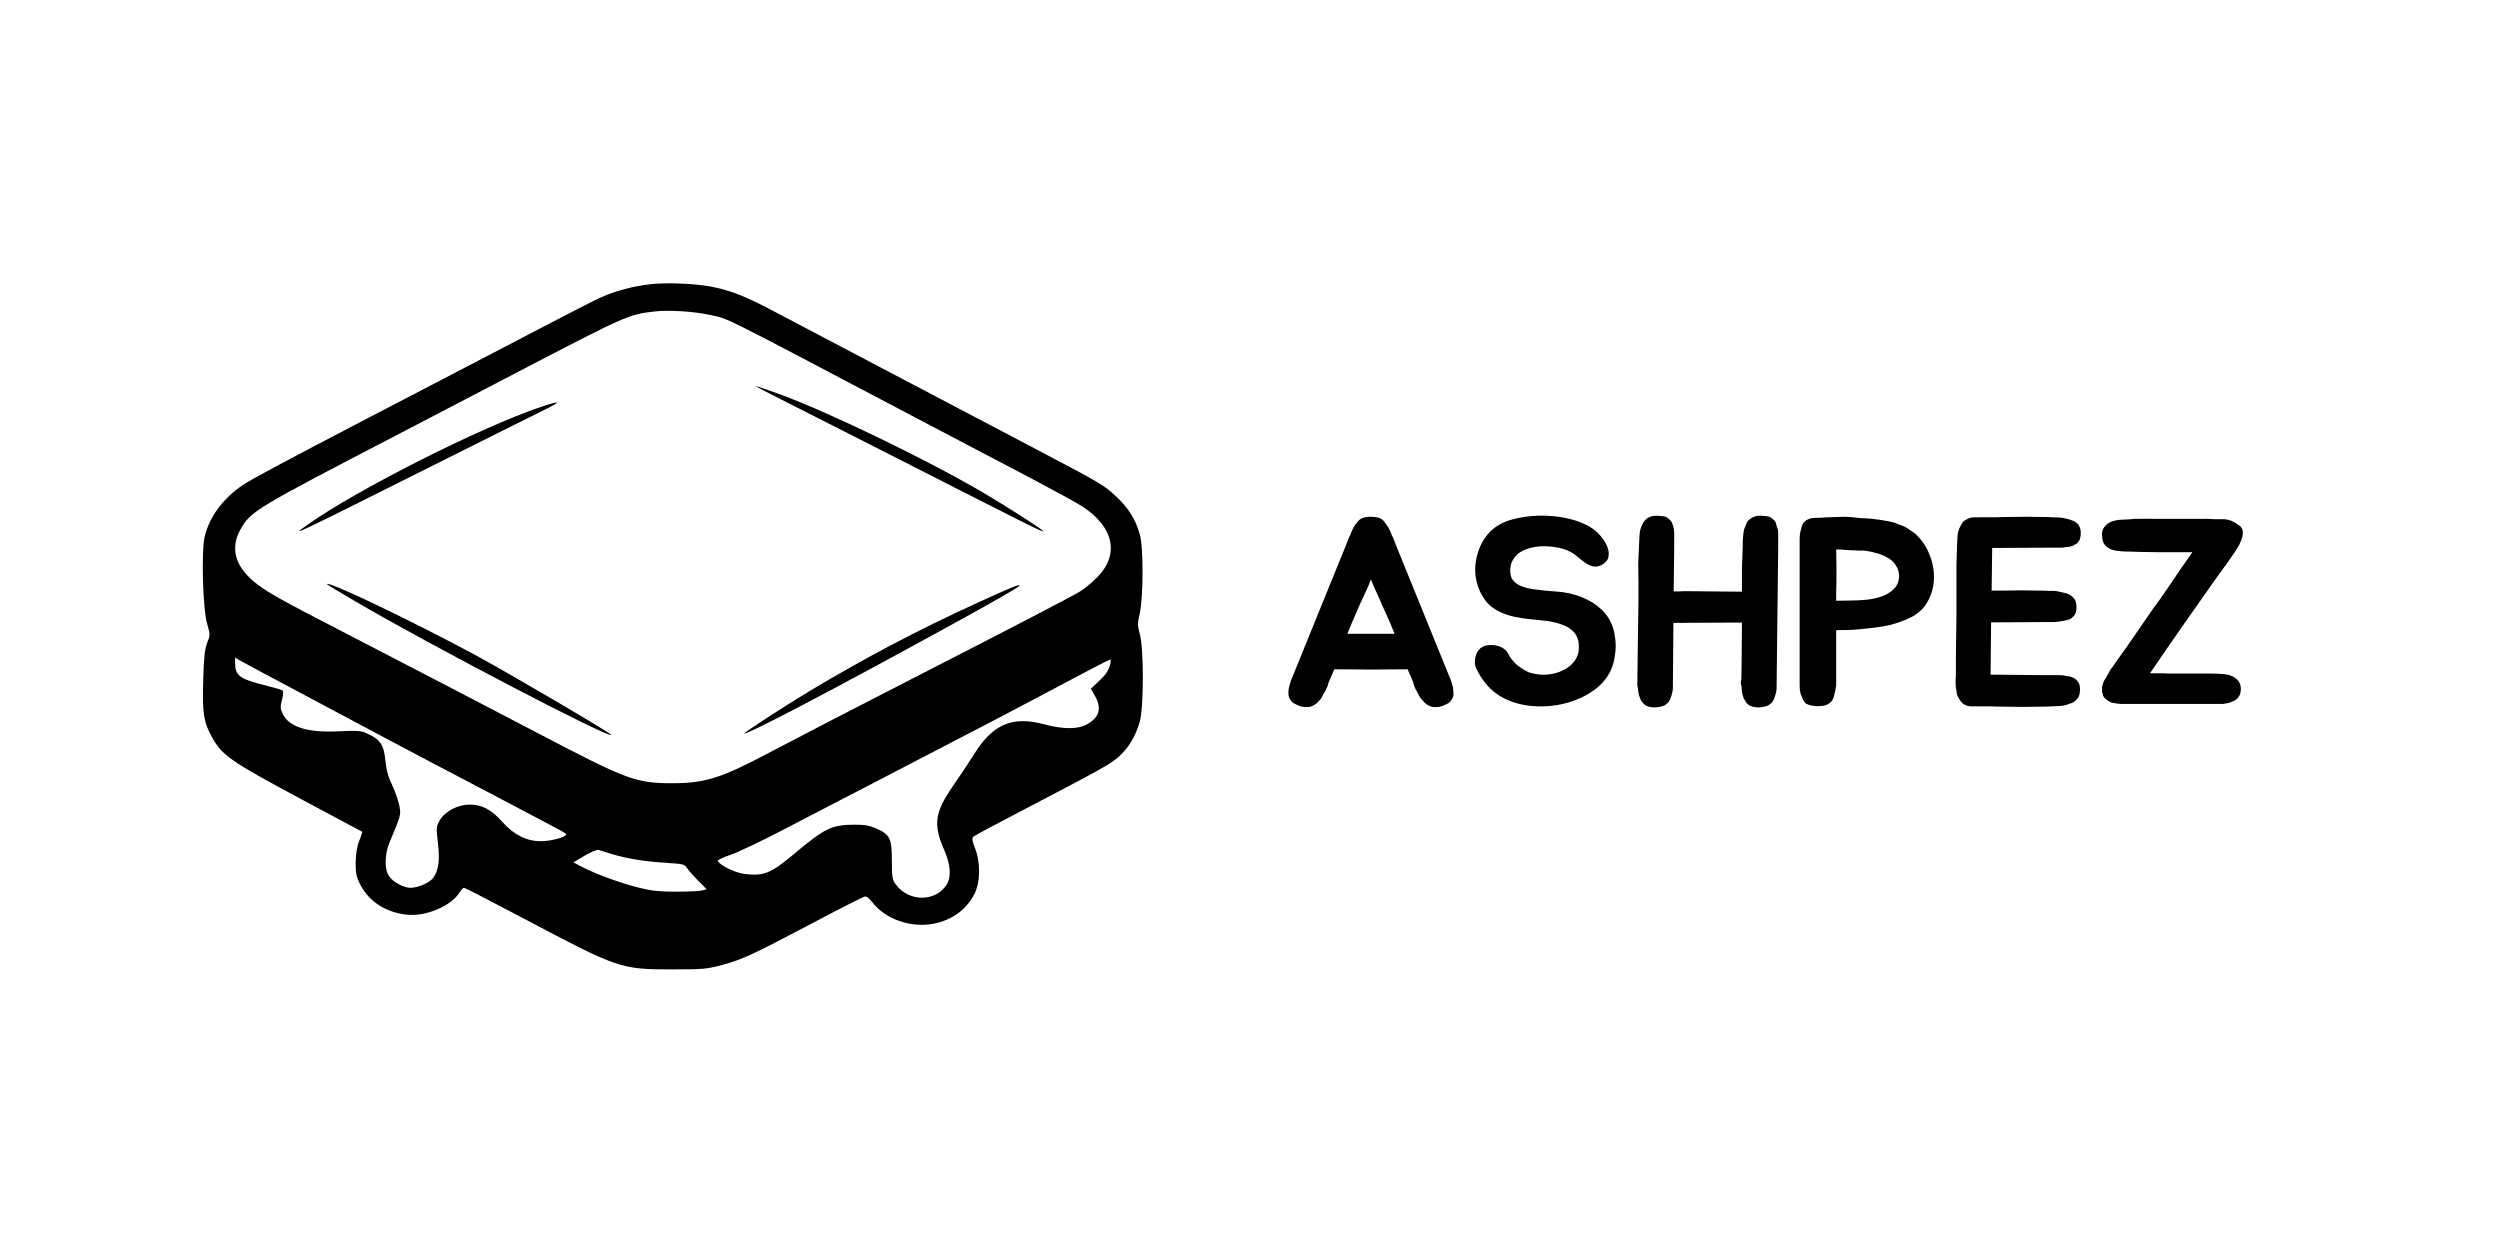 <svg width="160" height="80" viewBox="0 0 900 450" fill="none" xmlns="http://www.w3.org/2000/svg">
<path d="M234.269 102.307C228.31 102.948 221.637 104.696 216.52 106.969C214.447 107.901 206.285 112.038 198.382 116.176C183.159 124.101 155.952 138.32 131.919 150.79C103.287 165.708 90.72 172.409 87.481 174.565C80.291 179.344 75.173 186.337 73.619 193.504C72.453 198.924 73.036 219.144 74.526 224.389C75.692 228.41 75.692 228.701 74.59 231.382C73.748 233.538 73.36 236.743 73.165 244.726C72.777 256.614 73.295 259.994 76.339 265.413C79.967 271.94 82.882 273.979 107.627 287.266C120.13 293.909 130.365 299.387 130.429 299.445C130.494 299.503 129.976 300.96 129.328 302.708C128.486 304.806 128.097 307.545 128.033 310.575C128.033 314.538 128.292 315.761 129.846 318.733C133.02 324.677 139.045 328.523 146.494 329.281C153.361 330.038 162.624 326.076 165.539 321.122C166.057 320.307 166.705 319.607 167.029 319.607C167.418 319.607 177.199 324.677 188.795 330.796C222.609 348.686 223.322 348.977 242.043 348.977C253.249 348.977 254.415 348.861 259.857 347.404C267.436 345.364 270.48 343.907 292.181 332.486C302.092 327.241 310.708 322.871 311.291 322.754C311.938 322.579 312.975 323.395 314.076 324.852C318.157 330.155 325.801 333.36 333.315 332.894C340.959 332.369 347.502 328.29 350.741 321.938C352.943 317.684 353.073 310.517 351 305.33C349.963 302.65 349.834 301.659 350.417 301.193C350.87 300.785 358.644 296.648 367.713 291.928C396.928 276.66 399.713 275.145 402.823 272.348C406.321 269.201 408.717 265.18 410.272 259.994C411.762 255.041 411.827 233.654 410.337 228.293C409.495 225.205 409.495 224.214 410.272 221.009C411.632 215.298 411.697 196.709 410.272 192.164C408.653 186.686 406.191 182.84 401.786 178.703C397.576 174.74 396.086 173.866 375.486 163.027C335.971 142.224 318.546 133.075 304.23 125.558C295.485 120.954 283.825 114.835 278.318 111.922C267.889 106.444 262.772 104.463 255.711 103.123C249.816 102.074 240.034 101.666 234.269 102.307ZM255.646 113.379C262.772 115.01 256.942 112.097 327.874 149.45C343.939 157.899 363.696 168.272 371.923 172.584C380.085 176.896 388.183 181.325 389.802 182.432C401.138 189.891 403.082 199.856 394.79 208.014C392.976 209.821 390.32 212.035 388.83 212.909C386.11 214.599 363.826 226.195 332.732 242.104C311.744 252.826 286.869 265.705 276.375 271.241C259.533 280.156 253.703 281.963 242.043 281.963C228.957 281.963 225.718 280.739 194.56 264.423C173.701 253.526 145.005 238.608 123.822 227.652C100.696 215.765 95.449 212.793 91.368 209.355C84.501 203.527 82.882 197.292 86.574 190.591C90.137 184.122 92.016 183.015 142.284 156.909C154.916 150.324 174.738 140.009 186.333 133.949C225.395 113.612 226.301 113.204 235.435 112.155C240.553 111.514 249.881 112.097 255.646 113.379ZM107.303 248.98C117.798 254.575 131.984 262.092 138.721 265.705C145.523 269.318 162.365 278.233 176.228 285.459C205.248 300.727 203.823 299.969 203.823 300.436C203.823 301.368 198.058 302.883 194.625 302.825C189.572 302.825 185.038 300.552 180.957 296.007C176.94 291.461 173.572 289.655 169.102 289.655C164.762 289.655 160.163 292.102 158.284 295.366C157.053 297.464 156.989 298.046 157.636 303.291C158.414 309.701 157.895 313.547 155.887 316.111C154.527 317.859 150.446 319.607 147.725 319.607C145.264 319.607 141.377 317.451 140.017 315.353C138.332 312.789 138.462 307.428 140.34 303C144.421 293.268 144.421 293.326 143.709 289.772C143.32 287.965 142.154 284.702 141.118 282.487C139.757 279.749 139.045 277.068 138.721 273.688C138.203 268.152 136.907 266.229 132.308 264.131C129.911 263.024 129.004 262.966 122.138 263.257C110.542 263.84 104 261.742 101.668 256.789C100.89 255.157 100.89 254.283 101.538 251.894C101.927 250.262 102.056 248.805 101.733 248.572C101.409 248.339 98.688 247.523 95.643 246.766C86.186 244.435 84.631 243.27 84.631 238.433V236.743L86.445 237.792C87.416 238.375 96.809 243.444 107.303 248.98ZM399.713 239.016C399.001 241.58 398.223 242.803 395.373 245.426L392.717 247.931L394.142 250.437C396.733 255.099 395.826 258.246 391.227 260.81C388.118 262.558 382.612 262.558 376.134 260.81C364.474 257.605 357.413 260.635 350.546 271.707C348.797 274.504 345.429 279.574 343.032 283.012C336.489 292.51 335.906 296.764 339.858 305.855C342.255 311.333 342.579 315.703 340.7 318.617C336.684 324.735 327.161 324.677 322.562 318.5C321.202 316.752 321.072 315.82 321.072 309.876C321.072 301.892 320.424 300.494 315.631 298.338C313.04 297.172 311.42 296.881 307.534 296.881C299.307 296.939 296.975 298.105 285.638 307.603C277.476 314.421 274.95 315.412 268.278 314.654C264.78 314.305 258.95 311.449 258.432 309.934C258.302 309.584 260.375 308.594 263.031 307.72C265.622 306.846 274.626 302.592 282.918 298.221C291.274 293.909 305.525 286.45 314.594 281.788C355.858 260.402 367.777 254.167 382.936 246.067C391.81 241.347 399.325 237.442 399.648 237.442C399.908 237.442 399.908 238.141 399.713 239.016ZM220.342 307.487C225.718 309.118 232.65 310.225 240.099 310.633C246.059 311.041 246.447 311.099 247.419 312.615C248.002 313.489 249.816 315.528 251.435 317.16L254.415 320.132L252.601 320.598C251.63 320.831 247.419 321.006 243.338 321.006C237.638 321.006 234.593 320.715 230.382 319.666C224.099 318.151 214.836 314.829 209.783 312.207L206.414 310.458L210.431 308.069C212.698 306.729 214.965 305.797 215.483 305.971C216.002 306.146 218.204 306.846 220.342 307.487Z" fill="black"/>
<path d="M281.558 143.973C287.064 146.771 303.971 155.337 319.129 163.029C372.766 190.359 375.486 191.699 375.486 191.175C375.486 190.709 362.401 182.317 353.462 177.073C333.251 165.243 297.169 147.819 280.068 141.701C275.922 140.186 272.294 138.962 272.035 138.962C271.776 138.962 276.051 141.235 281.558 143.973Z" fill="black"/>
<path d="M194.753 146.479C173.247 153.705 128.42 176.315 110.801 188.844C104.517 193.331 101.667 194.729 167.87 161.572C180.373 155.337 193.004 148.985 196.049 147.528C202.268 144.44 201.879 144.09 194.753 146.479Z" fill="black"/>
<path d="M117.667 210.287C117.667 210.404 122.137 213.143 127.578 216.29C154.137 231.907 220.017 266.288 220.017 264.54C220.017 263.957 182.964 242.221 171.109 235.811C147.595 223.166 117.667 208.889 117.667 210.287Z" fill="black"/>
<path d="M351.388 217.222C330.335 226.837 310.966 237.093 291.597 248.689C282.723 254.051 267.953 263.607 267.953 264.015C267.953 265.064 301.184 247.641 341.477 225.497C356.505 217.28 367.064 211.22 367.064 210.87C367.064 210.171 364.538 211.22 351.388 217.222Z" fill="black"/>
<path d="M523.072 247.472C523.136 247.856 523.168 248.24 523.168 248.624C523.232 248.944 523.264 249.328 523.264 249.776C523.264 250.544 523.04 251.248 522.592 251.888C522.4 252.208 522.144 252.528 521.824 252.848C521.504 253.104 521.12 253.328 520.672 253.52C519.072 254.416 517.376 254.736 515.584 254.48C514.688 254.224 513.888 253.808 513.184 253.232C513.056 253.104 512.96 253.04 512.896 253.04C512.832 252.976 512.768 252.88 512.704 252.752C512.64 252.688 512.576 252.624 512.512 252.56C512.448 252.432 512.352 252.336 512.224 252.272C511.904 251.952 511.648 251.664 511.456 251.408C511.264 251.088 511.072 250.768 510.88 250.448C510.752 250.128 510.592 249.84 510.4 249.584C510.272 249.264 510.112 248.944 509.92 248.624C509.792 248.368 509.664 248.144 509.536 247.952C509.408 247.696 509.312 247.44 509.248 247.184C508.992 246.608 508.832 246.096 508.768 245.648L506.752 240.944C502.336 240.944 497.92 240.976 493.504 241.04C489.152 241.04 484.768 241.008 480.352 240.944L478.336 245.648C478.208 245.904 478.112 246.16 478.048 246.416C478.048 246.672 477.984 246.928 477.856 247.184C477.728 247.44 477.6 247.696 477.472 247.952C477.408 248.144 477.312 248.368 477.184 248.624C476.992 248.944 476.8 249.264 476.608 249.584C476.48 249.84 476.32 250.128 476.128 250.448C476 250.768 475.84 251.088 475.648 251.408C475.456 251.664 475.2 251.952 474.88 252.272C474.752 252.336 474.656 252.432 474.592 252.56C474.528 252.624 474.464 252.688 474.4 252.752C474.336 252.88 474.272 252.976 474.208 253.04C474.144 253.04 474.048 253.104 473.92 253.232C473.216 253.808 472.416 254.224 471.52 254.48C469.728 254.736 468.032 254.416 466.432 253.52C465.984 253.328 465.6 253.104 465.28 252.848C464.96 252.528 464.704 252.208 464.512 251.888C464.064 251.248 463.84 250.544 463.84 249.776C463.84 249.328 463.84 248.944 463.84 248.624C463.904 248.24 463.968 247.856 464.032 247.472C464.16 246.896 464.32 246.32 464.512 245.744C464.704 245.168 464.8 244.88 464.8 244.88L484.768 195.728L485.344 194.192C485.472 193.808 485.632 193.456 485.824 193.136C486.016 192.816 486.176 192.432 486.304 191.984C486.624 191.152 486.976 190.416 487.36 189.776C487.552 189.392 487.776 189.04 488.032 188.72C488.288 188.4 488.544 188.08 488.8 187.76C489.184 187.248 489.728 186.832 490.432 186.512C491.328 186.192 492.352 186.032 493.504 186.032C494.72 186.032 495.776 186.192 496.672 186.512C497.376 186.832 497.92 187.248 498.304 187.76C498.752 188.336 499.232 189.008 499.744 189.776C500.128 190.416 500.48 191.152 500.8 191.984C500.928 192.432 501.088 192.816 501.28 193.136C501.472 193.456 501.632 193.808 501.76 194.192L502.336 195.728L522.304 244.88C522.304 244.88 522.4 245.168 522.592 245.744C522.784 246.32 522.944 246.896 523.072 247.472ZM500.32 223.952C499.488 222.096 498.624 220.176 497.728 218.192C496.896 216.208 496 214.192 495.04 212.144C494.784 211.568 494.528 210.992 494.272 210.416C494.016 209.776 493.76 209.168 493.504 208.592C493.312 209.168 493.088 209.776 492.832 210.416C492.576 210.992 492.32 211.568 492.064 212.144C491.104 214.192 490.176 216.208 489.28 218.192C488.448 220.176 487.616 222.096 486.784 223.952L485.056 228.176H502.048L500.32 223.952ZM580.693 226.064C581.013 226.96 581.237 227.984 581.365 229.136C581.557 230.224 581.653 231.344 581.653 232.496C581.653 233.648 581.557 234.8 581.365 235.952C581.237 237.04 581.045 238 580.789 238.832C579.765 242.416 577.717 245.424 574.645 247.856C571.573 250.224 568.053 251.952 564.085 253.04C560.181 254.128 556.117 254.512 551.893 254.192C547.733 253.872 544.021 252.816 540.757 251.024C538.709 249.872 536.949 248.464 535.477 246.8C534.005 245.136 532.757 243.28 531.733 241.232C531.349 240.528 531.093 239.728 530.965 238.832C530.901 237.872 530.997 236.976 531.253 236.144C531.509 235.248 531.925 234.48 532.501 233.84C533.077 233.136 533.877 232.656 534.901 232.4C535.541 232.272 536.245 232.208 537.013 232.208C537.845 232.208 538.645 232.336 539.413 232.592C540.181 232.784 540.885 233.136 541.525 233.648C542.165 234.096 542.677 234.736 543.061 235.568C543.765 236.912 544.757 238.16 546.037 239.312C547.381 240.4 548.789 241.296 550.261 242C552.373 242.704 554.485 242.992 556.597 242.864C558.773 242.736 560.725 242.256 562.453 241.424C564.245 240.592 565.685 239.472 566.773 238.064C567.861 236.592 568.405 234.928 568.405 233.072C568.405 231.536 568.181 230.288 567.733 229.328C567.285 228.304 566.645 227.472 565.813 226.832C565.045 226.128 564.085 225.552 562.933 225.104C561.845 224.656 560.629 224.272 559.285 223.952C557.749 223.632 556.181 223.408 554.581 223.28C553.045 223.152 551.477 222.992 549.877 222.8C548.277 222.608 546.709 222.352 545.173 222.032C543.637 221.712 542.133 221.232 540.661 220.592C537.717 219.376 535.477 217.52 533.941 215.024C532.405 212.528 531.477 209.84 531.157 206.96C530.901 204.08 531.253 201.232 532.213 198.416C533.173 195.536 534.709 193.072 536.821 191.024C538.869 189.168 541.301 187.856 544.117 187.088C546.997 186.256 550.165 185.776 553.621 185.648C555.541 185.584 557.461 185.648 559.381 185.84C561.365 186.032 563.253 186.352 565.045 186.8C566.901 187.248 568.597 187.824 570.133 188.528C571.733 189.232 573.109 190.064 574.261 191.024C575.093 191.664 575.925 192.528 576.757 193.616C577.589 194.64 578.229 195.76 578.677 196.976C579.125 198.128 579.253 199.248 579.061 200.336C578.933 201.424 578.261 202.352 577.045 203.12C576.021 203.76 575.029 204.048 574.069 203.984C573.173 203.856 572.309 203.568 571.477 203.12C570.645 202.608 569.845 202.032 569.077 201.392C568.309 200.752 567.605 200.176 566.965 199.664C565.237 198.384 563.093 197.52 560.533 197.072C557.973 196.624 555.573 196.528 553.333 196.784C551.925 196.976 550.613 197.296 549.397 197.744C548.181 198.192 547.125 198.8 546.229 199.568C545.397 200.336 544.725 201.296 544.213 202.448C543.765 203.536 543.605 204.784 543.733 206.192C543.797 207.216 544.085 208.08 544.597 208.784C545.173 209.488 545.845 210.064 546.613 210.512C547.445 210.96 548.341 211.312 549.301 211.568C550.261 211.824 551.221 212.016 552.181 212.144C555.061 212.528 557.941 212.816 560.821 213.008C563.701 213.2 566.517 213.84 569.269 214.928C572.085 216.016 574.485 217.488 576.469 219.344C578.453 221.2 579.861 223.44 580.693 226.064ZM640.059 190.736C640.123 191.184 640.155 191.6 640.155 191.984C640.155 192.368 640.155 192.752 640.155 193.136V197.072L639.579 246.896V247.856C639.579 248.24 639.483 248.816 639.291 249.584C639.227 249.904 639.131 250.256 639.003 250.64C638.875 250.96 638.747 251.312 638.619 251.696C638.299 252.464 637.851 253.04 637.275 253.424C636.763 253.936 635.931 254.288 634.779 254.48C632.987 254.864 631.355 254.704 629.883 254C629.051 253.488 628.475 252.848 628.155 252.08C628.027 251.952 627.899 251.76 627.771 251.504C627.771 251.376 627.707 251.184 627.579 250.928C627.451 250.608 627.355 250.288 627.291 249.968C627.227 249.584 627.163 249.2 627.099 248.816C627.099 248.496 627.067 248.176 627.003 247.856C627.003 247.536 626.971 247.216 626.907 246.896C626.779 246.576 626.715 246.32 626.715 246.128C626.715 245.872 626.715 245.584 626.715 245.264C626.843 245.008 626.907 244.528 626.907 243.824L627.003 236.24L627.099 224.144H621.915L602.427 224.24L602.235 246.896V247.856C602.235 248.24 602.139 248.816 601.947 249.584C601.883 249.904 601.787 250.256 601.659 250.64C601.531 250.96 601.403 251.312 601.275 251.696C600.955 252.464 600.507 253.04 599.931 253.424C599.419 253.936 598.587 254.288 597.435 254.48C595.643 254.864 594.011 254.704 592.539 254C591.899 253.616 591.291 252.976 590.715 252.08C590.587 251.824 590.523 251.632 590.523 251.504L590.235 250.928C590.107 250.608 590.011 250.288 589.947 249.968C589.883 249.584 589.819 249.2 589.755 248.816C589.755 248.496 589.723 248.176 589.659 247.856C589.595 247.536 589.531 247.216 589.467 246.896C589.403 246.384 589.403 245.84 589.467 245.264V243.824L589.563 236.24L589.755 222.128C589.819 220.08 589.851 217.968 589.851 215.792C589.851 213.616 589.851 211.376 589.851 209.072C589.787 206.768 589.755 204.72 589.755 202.928C589.819 201.136 589.915 199.12 590.043 196.88V196.496C590.107 195.856 590.139 195.216 590.139 194.576C590.139 193.872 590.171 193.168 590.235 192.464C590.299 191.824 590.395 191.216 590.523 190.64C590.715 190 590.971 189.36 591.291 188.72C591.483 188.208 591.739 187.792 592.059 187.472C592.379 187.088 592.763 186.736 593.211 186.416C594.235 185.904 595.259 185.648 596.283 185.648C596.795 185.648 597.243 185.68 597.627 185.744C598.011 185.744 598.395 185.776 598.779 185.84C599.547 185.904 600.283 186.288 600.987 186.992C601.499 187.44 601.851 187.952 602.043 188.528C602.363 189.36 602.555 190.096 602.619 190.736C602.683 191.184 602.715 191.6 602.715 191.984C602.715 192.368 602.715 192.752 602.715 193.136V197.072L602.523 212.912C603.035 212.912 603.611 212.912 604.251 212.912C604.955 212.912 605.755 212.88 606.651 212.816C609.979 212.816 613.275 212.848 616.539 212.912C619.867 212.976 623.355 213.008 627.003 213.008H627.099C627.099 210.128 627.099 207.376 627.099 204.752C627.163 202.128 627.259 199.376 627.387 196.496C627.387 195.856 627.387 195.216 627.387 194.576C627.451 193.872 627.515 193.168 627.579 192.464C627.643 191.824 627.739 191.216 627.867 190.64C628.059 190 628.315 189.36 628.635 188.72C628.763 188.208 628.987 187.792 629.307 187.472C629.691 187.088 630.139 186.736 630.651 186.416C631.547 185.904 632.539 185.648 633.627 185.648C634.139 185.648 634.587 185.68 634.971 185.744C635.419 185.744 635.803 185.776 636.123 185.84C637.019 185.968 637.755 186.352 638.331 186.992C638.843 187.312 639.195 187.824 639.387 188.528C639.515 188.912 639.611 189.296 639.675 189.68C639.803 190 639.931 190.352 640.059 190.736ZM689.439 192.08C691.871 194.32 693.663 197.008 694.815 200.144C695.967 203.216 696.415 206.288 696.159 209.36C695.903 212.304 694.975 215.024 693.375 217.52C691.775 219.952 689.343 221.808 686.079 223.088C683.519 224.176 680.991 224.944 678.495 225.392C675.999 225.84 673.247 226.192 670.239 226.448C668.895 226.576 667.743 226.672 666.783 226.736C665.887 226.736 664.831 226.768 663.615 226.832C663.359 226.832 662.911 226.832 662.271 226.832C661.695 226.832 661.279 226.864 661.023 226.928V246.8C660.831 248.016 660.575 249.264 660.255 250.544C659.999 251.824 659.263 252.816 658.047 253.52C657.343 253.904 656.479 254.128 655.455 254.192C654.431 254.256 653.503 254.224 652.671 254.096C651.775 253.968 651.007 253.744 650.367 253.424C649.791 253.04 649.311 252.4 648.927 251.504C648.671 250.928 648.415 250.288 648.159 249.584C647.967 248.816 647.871 247.888 647.871 246.8V193.712C647.871 193.264 647.903 192.848 647.967 192.464C648.031 192.08 648.095 191.696 648.159 191.312C648.287 190.992 648.383 190.64 648.447 190.256C648.511 189.872 648.607 189.52 648.735 189.2C648.863 188.88 648.991 188.592 649.119 188.336C649.311 188.08 649.535 187.856 649.791 187.664C650.111 187.344 650.591 187.056 651.231 186.8C651.935 186.544 652.959 186.416 654.303 186.416H654.495C656.479 186.288 658.687 186.192 661.119 186.128C663.551 186 665.567 186.032 667.167 186.224C668.063 186.352 668.895 186.448 669.663 186.512C670.431 186.512 671.167 186.544 671.871 186.608C672.639 186.672 673.407 186.736 674.175 186.8C674.943 186.864 675.711 186.96 676.479 187.088C677.119 187.216 677.695 187.312 678.207 187.376C678.783 187.44 679.359 187.536 679.935 187.664C680.447 187.792 680.991 187.92 681.567 188.048C682.207 188.176 682.783 188.4 683.295 188.72C684.639 189.104 685.759 189.584 686.655 190.16C687.551 190.736 688.479 191.376 689.439 192.08ZM683.679 207.92C683.743 206.384 683.423 205.04 682.719 203.888C682.079 202.736 681.151 201.776 679.935 201.008C678.719 200.24 677.343 199.632 675.807 199.184C674.271 198.736 672.735 198.416 671.199 198.224C670.815 198.224 670.271 198.224 669.567 198.224C668.927 198.16 668.223 198.128 667.455 198.128C666.687 198.064 665.951 198.032 665.247 198.032C664.607 197.968 664.095 197.936 663.711 197.936C663.391 197.872 663.007 197.84 662.559 197.84C662.111 197.84 661.599 197.84 661.023 197.84C661.087 199.824 661.119 201.744 661.119 203.6C661.119 205.392 661.119 207.344 661.119 209.456C661.055 210.608 661.023 211.76 661.023 212.912C661.023 214.064 661.023 215.184 661.023 216.272L666.975 216.176C668.511 216.176 670.207 216.08 672.063 215.888C673.919 215.696 675.679 215.312 677.343 214.736C679.007 214.16 680.415 213.328 681.567 212.24C682.783 211.152 683.487 209.712 683.679 207.92ZM717.18 197.552L716.988 212.624H720.828C723.452 212.56 725.788 212.528 727.836 212.528C729.884 212.528 732.156 212.56 734.652 212.624H735.132C735.9 212.624 736.636 212.656 737.34 212.72C738.108 212.72 738.844 212.72 739.548 212.72C740.316 212.784 741.052 212.912 741.756 213.104C742.46 213.232 743.164 213.392 743.868 213.584C744.956 213.968 745.852 214.544 746.556 215.312C747.196 216.144 747.516 217.072 747.516 218.096C747.516 218.416 747.516 218.8 747.516 219.248C747.516 219.632 747.452 219.984 747.324 220.304C747.196 221.008 746.78 221.648 746.076 222.224C745.756 222.672 745.148 222.992 744.252 223.184C743.42 223.44 742.588 223.6 741.756 223.664C740.86 223.856 739.964 223.952 739.068 223.952H734.556L716.796 224.048L716.604 242.864L735.708 243.056H740.22C740.732 243.056 741.212 243.056 741.66 243.056C742.108 243.056 742.524 243.088 742.908 243.152C743.42 243.28 743.868 243.376 744.252 243.44C744.7 243.44 745.116 243.504 745.5 243.632C746.268 243.888 746.908 244.24 747.42 244.688C748.06 245.328 748.476 246 748.667 246.704C748.732 247.024 748.764 247.376 748.764 247.76C748.828 248.08 748.828 248.432 748.764 248.816C748.764 249.84 748.444 250.768 747.804 251.6C747.036 252.496 746.14 253.072 745.116 253.328C743.772 253.904 742.3 254.192 740.7 254.192C739.996 254.256 739.26 254.288 738.492 254.288C737.724 254.288 736.988 254.32 736.284 254.384H735.708C730.716 254.512 725.532 254.512 720.156 254.384C718.876 254.384 717.852 254.352 717.084 254.288C716.316 254.288 715.612 254.288 714.972 254.288C714.396 254.288 713.788 254.288 713.148 254.288C712.508 254.288 711.676 254.288 710.652 254.288C709.18 254.416 707.964 254.16 707.004 253.52C706.3 253.072 705.756 252.464 705.372 251.696C705.18 251.504 705.084 251.312 705.084 251.12C705.02 250.992 704.956 250.896 704.892 250.832C704.828 250.768 704.764 250.672 704.7 250.544C704.572 250.224 704.476 249.904 704.412 249.584C704.348 249.2 704.316 248.848 704.316 248.528C704.252 248.208 704.188 247.888 704.124 247.568C704.124 247.248 704.092 246.928 704.028 246.608V245.072C704.028 244.816 704.028 244.56 704.028 244.304C704.092 244.048 704.124 243.792 704.124 243.536V236.048L704.316 222.224V209.456C704.316 207.152 704.316 205.104 704.316 203.312C704.38 201.52 704.444 199.568 704.508 197.456V196.976C704.572 196.272 704.604 195.632 704.604 195.056C704.668 194.416 704.7 193.776 704.7 193.136C704.764 191.856 705.116 190.608 705.756 189.392C706.012 188.88 706.268 188.432 706.523 188.048C706.844 187.664 707.26 187.344 707.772 187.088C708.732 186.512 709.724 186.224 710.748 186.224C711.26 186.224 711.644 186.256 711.9 186.32V186.224C713.052 186.224 713.98 186.224 714.684 186.224C715.388 186.224 716.06 186.224 716.7 186.224C717.404 186.224 718.14 186.224 718.908 186.224C719.676 186.16 720.732 186.128 722.076 186.128C724.636 186.064 727.068 186.032 729.372 186.032C731.676 186.032 734.044 186.064 736.476 186.128H736.86C737.564 186.192 738.3 186.224 739.068 186.224C739.836 186.224 740.572 186.256 741.276 186.32C741.98 186.32 742.684 186.416 743.388 186.608C744.092 186.736 744.796 186.928 745.5 187.184C746.588 187.504 747.484 188.048 748.188 188.816C748.764 189.712 749.052 190.608 749.052 191.504C749.052 191.888 749.052 192.272 749.052 192.656C749.052 192.976 748.988 193.296 748.86 193.616C748.796 194.256 748.412 194.928 747.708 195.632C747.452 195.76 747.164 195.92 746.844 196.112C746.588 196.304 746.268 196.464 745.884 196.592C745.5 196.72 745.084 196.816 744.636 196.88C744.252 196.88 743.868 196.912 743.484 196.976C742.972 197.104 742.492 197.168 742.044 197.168C741.66 197.168 741.212 197.168 740.7 197.168H736.38L717.18 197.264V197.552ZM803.563 200.144C802.667 201.488 801.739 202.8 800.779 204.08C799.819 205.36 798.891 206.64 797.995 207.92C793.963 213.68 789.931 219.408 785.899 225.104C781.931 230.8 777.963 236.56 773.995 242.384C774.955 242.384 775.691 242.384 776.203 242.384C776.715 242.384 777.131 242.384 777.451 242.384C777.835 242.384 778.251 242.384 778.699 242.384C779.147 242.384 779.819 242.416 780.715 242.48C781.611 242.48 782.827 242.48 784.363 242.48C785.963 242.48 788.075 242.48 790.699 242.48C792.363 242.48 793.995 242.48 795.595 242.48C797.259 242.48 798.923 242.544 800.587 242.672C800.907 242.736 801.259 242.8 801.643 242.864C802.027 242.864 802.379 242.928 802.699 243.056L803.275 243.344C803.275 243.344 803.467 243.408 803.851 243.536C804.619 243.984 805.259 244.496 805.771 245.072C806.667 246.352 806.923 247.792 806.539 249.392C806.475 249.84 806.315 250.256 806.059 250.64C805.867 250.96 805.643 251.248 805.387 251.504C804.875 252.016 804.267 252.368 803.563 252.56C802.859 252.944 802.123 253.168 801.355 253.232C801.035 253.296 800.715 253.36 800.395 253.424C800.139 253.424 799.851 253.424 799.531 253.424H764.683C764.299 253.424 763.915 253.424 763.531 253.424C763.147 253.424 762.763 253.392 762.379 253.328C762.187 253.264 761.995 253.232 761.803 253.232C761.675 253.232 761.547 253.2 761.419 253.136C761.163 253.072 760.907 253.04 760.651 253.04C760.459 252.976 760.203 252.912 759.883 252.848C759.179 252.464 758.635 252.112 758.251 251.792C757.483 251.216 757.067 250.608 757.003 249.968V249.872C756.875 249.552 756.779 249.264 756.715 249.008C756.715 248.752 756.747 248.432 756.811 248.048C756.811 247.984 756.779 247.952 756.715 247.952C756.715 247.888 756.715 247.792 756.715 247.664C756.715 247.28 756.779 246.928 756.907 246.608C757.035 246.224 757.163 245.84 757.291 245.456C757.419 245.264 757.515 245.072 757.579 244.88C757.707 244.624 757.867 244.4 758.059 244.208C758.187 243.888 758.347 243.568 758.539 243.248C758.795 242.928 758.987 242.608 759.115 242.288C759.243 242.032 759.371 241.776 759.499 241.52C759.691 241.2 759.851 240.944 759.979 240.752C760.235 240.496 760.427 240.272 760.555 240.08C760.747 239.824 760.907 239.568 761.035 239.312L766.027 232.304L774.955 219.344C776.363 217.488 777.739 215.568 779.083 213.584C780.491 211.536 781.931 209.424 783.403 207.248C784.491 205.584 785.483 204.144 786.379 202.928C787.275 201.648 788.235 200.272 789.259 198.8C787.019 198.8 784.907 198.8 782.923 198.8C781.003 198.8 779.083 198.8 777.163 198.8C775.243 198.736 773.227 198.704 771.115 198.704C769.067 198.64 766.795 198.576 764.299 198.512C763.403 198.448 762.347 198.32 761.131 198.128C759.979 197.872 759.019 197.392 758.251 196.688C757.547 196.048 757.131 195.376 757.003 194.672C756.811 194.032 756.715 193.264 756.715 192.368C756.715 191.344 757.003 190.448 757.579 189.68C758.219 188.848 759.019 188.24 759.979 187.856C761.323 187.344 762.635 187.088 763.915 187.088C764.619 187.024 765.323 186.992 766.027 186.992C766.731 186.992 767.403 186.928 768.043 186.8H768.523C770.379 186.736 773.131 186.736 776.779 186.8C780.491 186.8 785.131 186.8 790.699 186.8C791.403 186.8 792.139 186.8 792.907 186.8C793.675 186.736 794.411 186.736 795.115 186.8C796.587 186.928 798.123 186.96 799.723 186.896C801.387 186.832 802.891 187.184 804.235 187.952C804.619 188.144 804.971 188.368 805.291 188.624C805.611 188.88 805.963 189.104 806.347 189.296C807.115 190 807.467 190.832 807.403 191.792C807.403 192.752 807.179 193.744 806.731 194.768C806.347 195.792 805.835 196.784 805.195 197.744C804.555 198.704 804.011 199.504 803.563 200.144Z" fill="black"/>
</svg>
